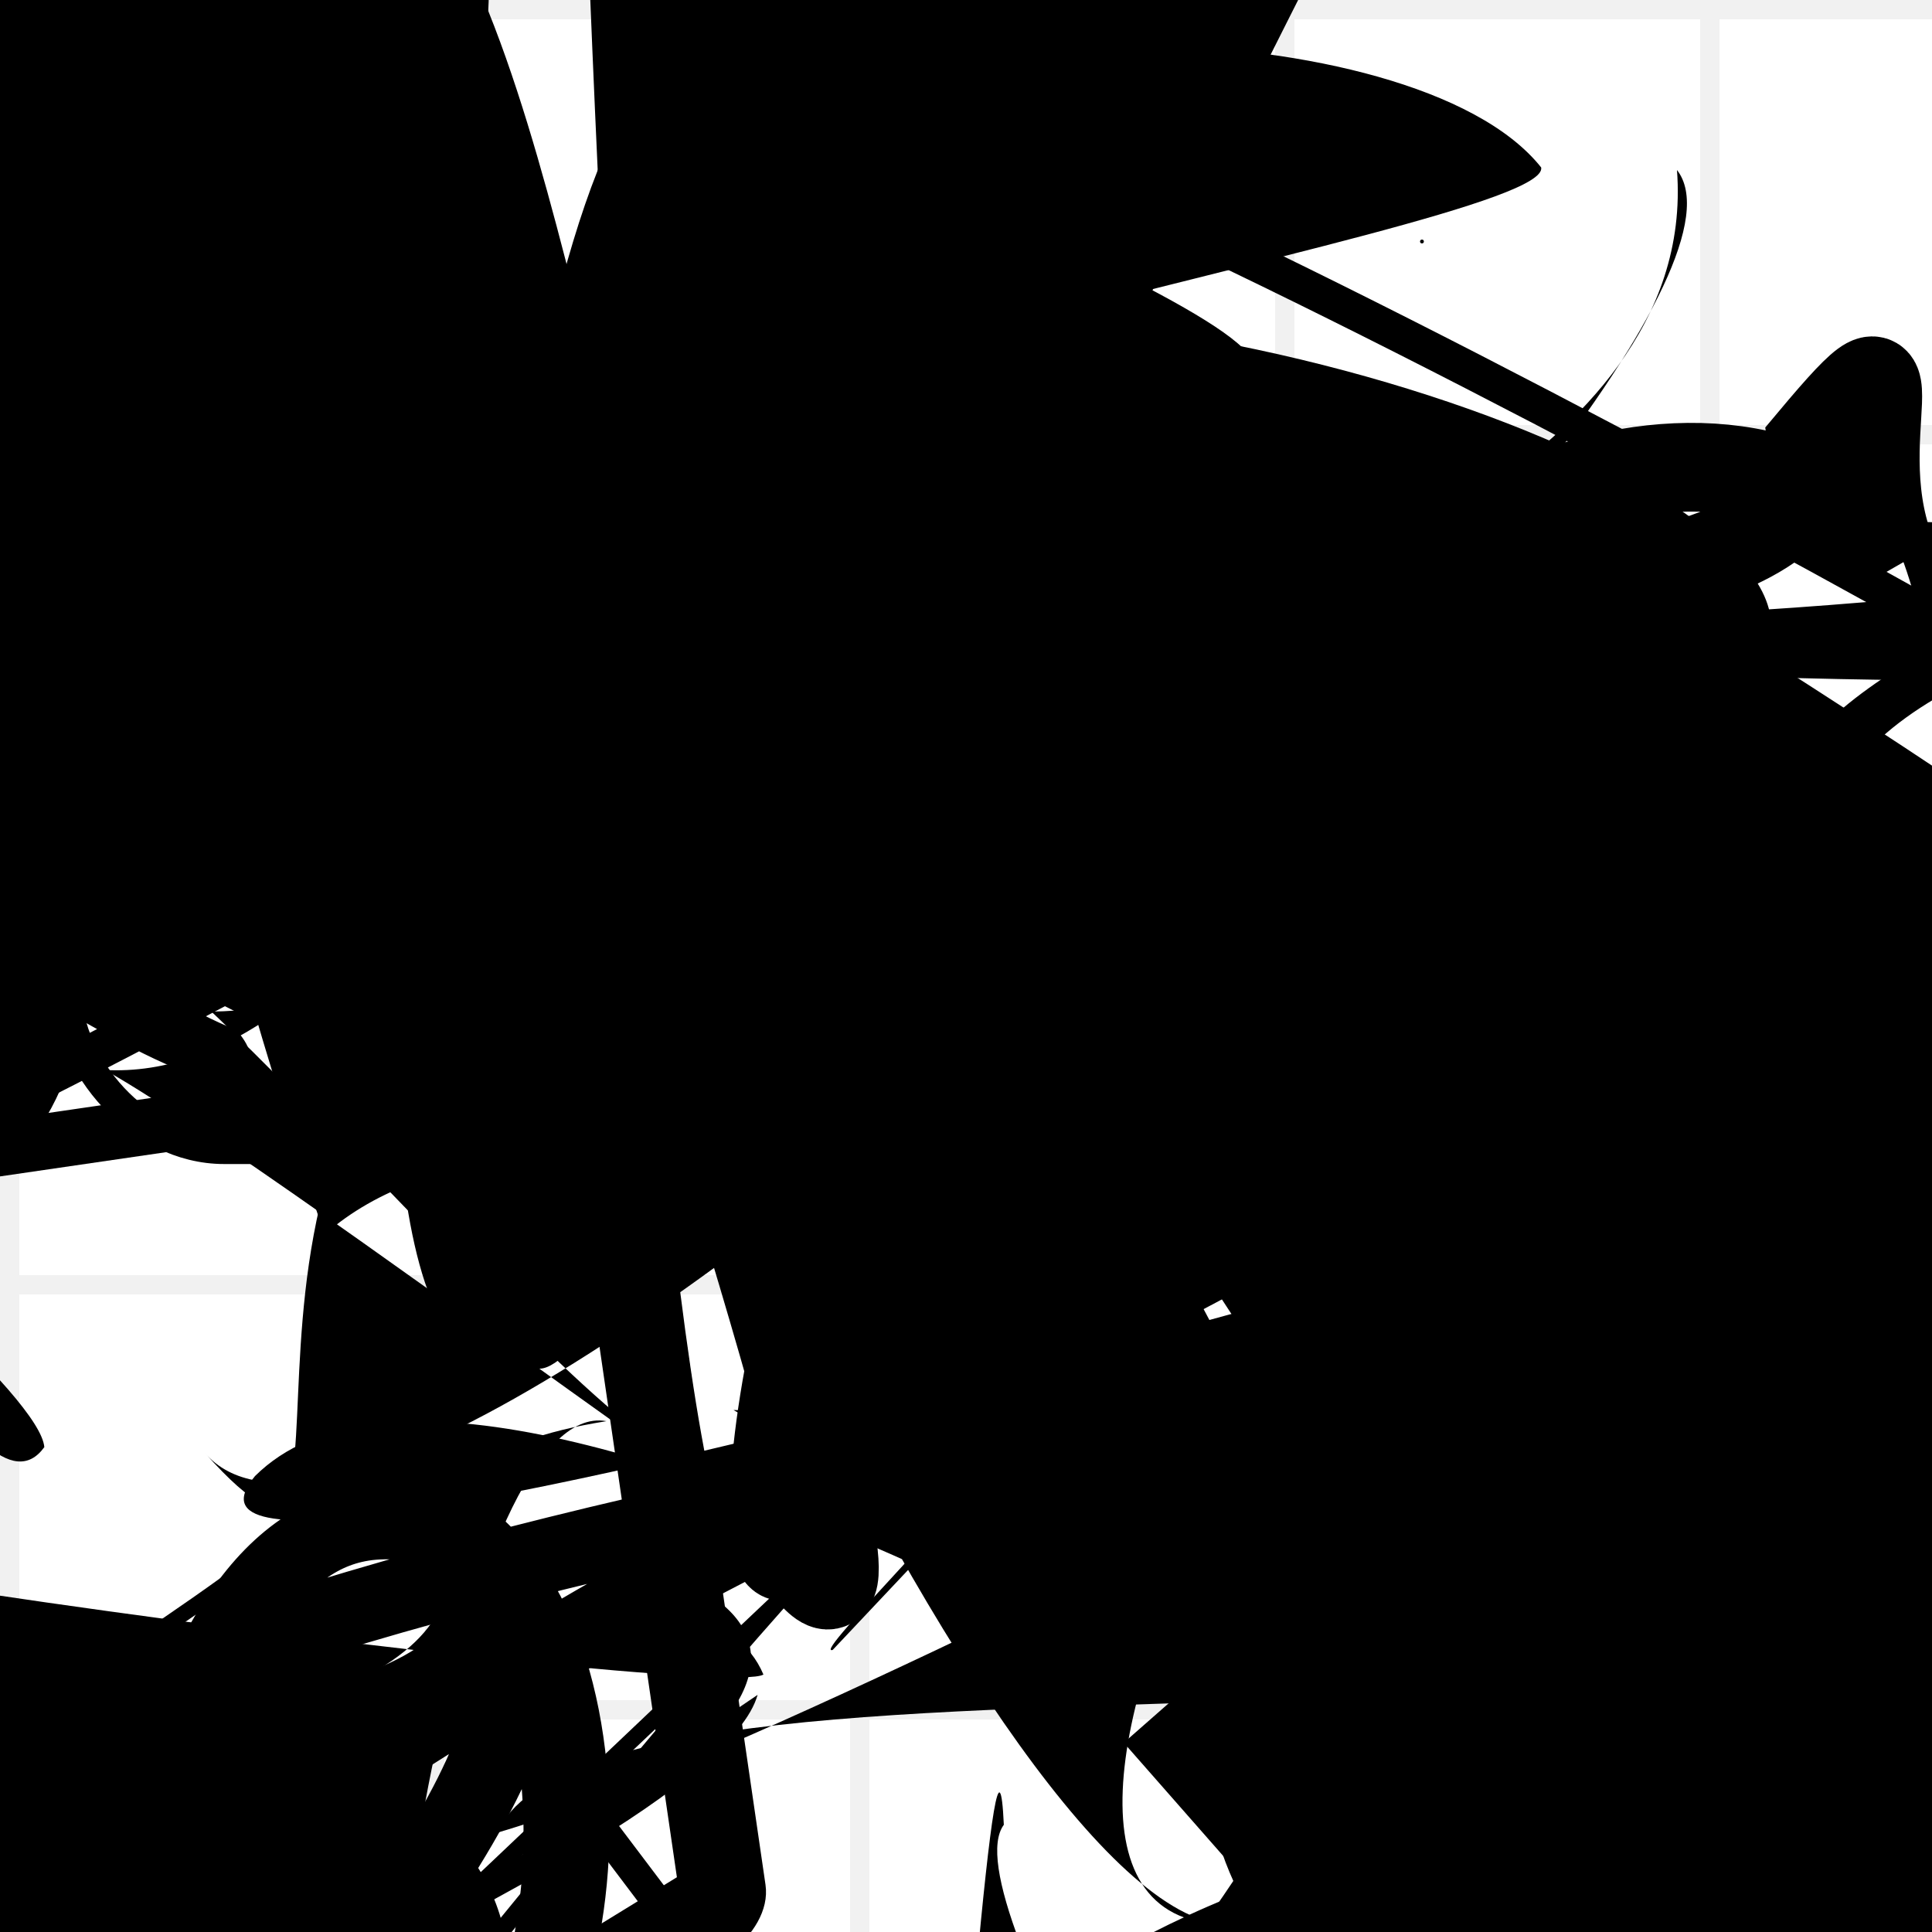 <?xml version="1.0" encoding="UTF-8"?>
<svg xmlns="http://www.w3.org/2000/svg" width="100" height="100" viewBox="0 0 100 100">
<defs>
<linearGradient id="g0" x1="0%" y1="0%" x2="100%" y2="100%">
<stop offset="0.0%" stop-color="hsl(106, 75%, 59%)" />
<stop offset="33.3%" stop-color="hsl(183, 71%, 60%)" />
<stop offset="66.7%" stop-color="hsl(242, 72%, 49%)" />
<stop offset="100.0%" stop-color="hsl(322, 74%, 44%)" />
</linearGradient>
<linearGradient id="g1" x1="0%" y1="0%" x2="100%" y2="100%">
<stop offset="0.0%" stop-color="hsl(290, 83%, 63%)" />
<stop offset="33.3%" stop-color="hsl(2, 82%, 55%)" />
<stop offset="66.7%" stop-color="hsl(86, 72%, 68%)" />
<stop offset="100.0%" stop-color="hsl(83, 65%, 44%)" />
</linearGradient>
<linearGradient id="g2" x1="0%" y1="0%" x2="100%" y2="100%">
<stop offset="0.0%" stop-color="hsl(40, 53%, 69%)" />
<stop offset="33.3%" stop-color="hsl(104, 72%, 65%)" />
<stop offset="66.7%" stop-color="hsl(144, 86%, 72%)" />
<stop offset="100.0%" stop-color="hsl(151, 70%, 62%)" />
</linearGradient>
<filter id="f1" x="-20%" y="-20%" width="140%" height="140%">
  <feGaussianBlur stdDeviation="2.41" />
</filter>

</defs>

<rect x="44.7" y="30.3" width="43.5" height="36.6" rx="2.9" fill="none" fill-opacity="0.67" stroke="hsl(40, 53%, 69%)" stroke-width="2.7" filter="url(#f1)" transform="translate(74.0 0.3) rotate(81.7) scale(1.07 1.66)" />
<rect x="14.8" y="56.1" width="31.7" height="10.0" rx="0" fill="none" fill-opacity="0.37"   transform="translate(52.8 73.7) rotate(325.9) scale(0.63 1.63)" />
<path d="M 5.2 51.5 C 0.0 37.1, 28.6 73.0, 35.3 75.5 C 47.2 85.6, 0.0 49.5, 3.4 55.1 C 17.5 58.3, 25.0 34.4, 27.5 47.4 C 7.8 58.0, 21.0 86.8, 10.6 75.2 C 21.6 87.9, 94.1 18.1, 86.8 8.8 C 88.0 24.7, 63.3 30.6, 72.2 29.8 C 73.7 18.8, 14.4 62.1, 5.7 50.3 C 12.7 41.4, 42.7 54.6, 33.4 57.5 C 40.5 40.0, 41.7 56.9, 49.6 69.8 C 35.1 84.9, 90.6 52.7, 95.5 46.7 Z" fill="hsl(104, 72%, 65%)" fill-opacity="0.32" stroke="none" stroke-width="4.48"   />
<path d="M 31.5 38.9 C 35.7 55.3, 48.2 90.7, 41.0 80.1 C 38.3 84.9, 41.0 51.2, 53.7 53.5 C 63.1 49.2, 39.0 26.6, 37.0 20.3 C 18.2 10.0, 90.6 51.5, 85.4 51.8 C 81.4 65.4, 44.5 37.7, 48.6 37.9 C 33.0 28.6, 96.0 36.6, 93.8 22.8 C 100.0 15.4, 95.2 22.8, 98.1 29.1 C 90.1 17.7, 66.1 28.5, 74.0 37.5 Z" fill="none" fill-opacity="0.38" stroke="hsl(83, 65%, 44%)" stroke-width="4.59"   />
<path d="M 6.9 53.0 C 0.5 48.4, 59.1 52.6, 67.6 51.9 C 87.4 49.1, 35.4 27.4, 46.0 19.8 C 34.4 38.0, 82.6 83.7, 80.2 75.4 C 73.9 78.6, 47.0 22.0, 33.4 18.9 C 51.2 10.9, 89.7 22.6, 91.6 31.7 C 100.0 40.3, 11.0 17.0, 0.1 5.9 Z" fill="hsl(83, 65%, 44%)" fill-opacity="0.73" stroke="none" stroke-width="3.52"   />
<rect x="53.8" y="18.4" width="31.5" height="22.7" rx="7.8" fill="hsl(104, 72%, 65%)" fill-opacity="0.51"   transform="translate(31.7 33.8) rotate(200.6) scale(1.02 1.82)" />
<path d="M 25.7 32.6 C 32.8 43.4, 12.4 61.1, 15.0 51.2 C 21.8 41.3, 80.2 39.0, 79.5 26.0 C 75.8 22.7, 49.7 91.5, 45.4 92.7 C 34.4 90.5, 100.0 0.0, 92.8 0.4 C 100.0 0.0, 1.7 45.8, 7.6 39.9 C 10.6 25.8, 10.3 0.0, 12.4 9.7 C 8.4 3.8, 98.7 55.8, 85.1 49.7 C 78.1 44.0, 41.7 1.5, 33.5 13.2 C 43.2 0.0, 49.2 0.0, 58.4 5.0 Z" fill="hsl(104, 72%, 65%)" fill-opacity="0.39" stroke="none" stroke-width="3.52" filter="url(#f1)" transform="translate(95.7 96.7) rotate(319.4) scale(0.68 1.98)" />
<rect x="40.4" y="55.1" width="36.5" height="11.4" rx="0" fill="hsl(40, 53%, 69%)" fill-opacity="0.40"   transform="translate(0.3 83.1) rotate(318.7) scale(0.96 0.79)" />
<rect x="36.9" y="25.8" width="47.4" height="22.1" rx="11.4" fill="hsl(242, 72%, 49%)" fill-opacity="0.58"   transform="translate(86.3 87.5) rotate(20.2) scale(1.89 1.21)" />
<path d="M 96.5 45.3 C 90.7 49.9, 67.7 60.5, 67.7 54.5 C 81.7 67.5, 100.0 76.5, 97.1 77.8 C 98.0 84.1, 100.0 100.0, 96.0 94.7 C 100.0 80.9, 88.1 23.9, 99.2 30.4 C 88.6 14.1, 51.8 100.0, 55.6 95.0 C 74.8 99.1, 11.4 70.2, 6.9 63.8 Z" fill="none" fill-opacity="0.59" stroke="hsl(183, 71%, 60%)" stroke-width="2.69"  transform="translate(19.7 53.9) rotate(147.5) scale(1.65 1.82)" />
<path d="M 63.1 3.2 C 82.5 17.1, 25.6 62.0, 26.3 57.9 C 14.2 76.3, 47.4 27.5, 37.8 15.1 C 23.5 30.5, 27.7 73.2, 40.2 70.7 C 50.3 69.9, 55.7 11.9, 55.0 21.3 C 67.5 9.0, 36.5 18.6, 48.2 24.3 C 35.9 8.9, 54.5 29.1, 46.3 44.1 C 64.4 39.2, 49.5 26.7, 58.3 18.3 Z" fill="hsl(106, 75%, 59%)" fill-opacity="0.51" stroke="none" stroke-width="3.32"  transform="translate(33.1 86.6) rotate(64.0) scale(1.22 1.81)" />
<path d="M 24.1 17.9 C 41.7 34.4, 50.2 76.7, 38.1 85.3 C 46.0 89.4, 100.0 2.9, 98.2 9.4 C 100.0 0.2, 44.7 32.2, 33.1 38.2 C 14.3 33.2, 26.6 83.0, 34.1 89.0 C 21.9 91.9, 54.0 54.5, 59.8 53.5 C 66.1 60.9, 44.1 54.9, 35.5 61.0 C 42.0 71.7, 75.3 21.8, 60.7 29.3 C 75.5 29.6, 92.9 75.3, 90.7 80.1 C 94.3 77.4, 83.6 49.7, 84.9 51.9 Z" fill="none" fill-opacity="0.47" stroke="hsl(86, 72%, 68%)" stroke-width="4.25"  transform="translate(81.5 16.0) rotate(349.7) scale(0.86 1.53)" />
<path d="M 60.6 98.6 C 69.4 83.4, 75.3 85.5, 76.4 74.4 C 81.9 90.9, 80.4 62.0, 74.2 58.0 C 69.7 54.3, 90.5 91.7, 85.9 82.7 C 67.6 79.2, 32.7 9.4, 17.7 20.8 C 15.9 6.2, 38.5 25.1, 34.6 22.8 C 21.9 41.5, 100.0 44.8, 92.8 43.0 C 100.0 59.2, 73.5 29.9, 83.9 44.4 C 79.2 30.6, 42.6 36.3, 29.8 46.0 Z" fill="hsl(151, 70%, 62%)" fill-opacity="0.65" stroke="none" stroke-width="4.16"  transform="translate(74.7 47.6) rotate(308.5) scale(0.92 0.60)" />
<path d="M 49.1 7.8 C 50.0 0.0, 26.9 100.0, 34.1 99.4 C 22.4 82.0, 57.0 26.2, 68.8 25.6 C 70.3 36.4, 87.1 46.2, 91.9 42.4 C 91.2 40.4, 42.3 86.3, 46.3 76.2 C 53.5 62.6, 21.3 48.5, 6.8 55.9 C 0.0 39.7, 32.7 56.1, 18.1 42.4 Z" fill="none" fill-opacity="0.85" stroke="hsl(86, 72%, 68%)" stroke-width="3.65"  transform="translate(62.4 62.6) rotate(307.3) scale(0.96 1.69)" />
<rect x="21.9" y="12.4" width="46.2" height="39.4" rx="5.4" fill="hsl(106, 75%, 59%)" fill-opacity="0.30"  filter="url(#f1)" transform="translate(40.6 26.3) rotate(116.9) scale(0.53 0.60)" />
<path d="M 30.7 71.6 C 24.3 54.9, 26.0 0.0, 41.0 6.8 C 60.9 25.5, 91.8 77.3, 97.6 66.2 C 100.0 71.3, 45.5 95.7, 32.5 94.1 C 44.9 88.8, 82.6 100.0, 91.8 91.5 C 100.0 100.0, 6.3 35.6, 0.6 32.3 C 17.6 43.1, 67.0 37.8, 57.0 29.1 C 41.3 33.6, 100.0 9.1, 93.7 3.9 C 100.0 22.0, 93.2 9.7, 92.4 22.3 C 89.9 20.8, 42.5 7.8, 32.2 5.5 C 51.6 1.6, 97.1 53.5, 95.4 64.5 " fill="hsl(40, 53%, 69%)" fill-opacity="0.46" stroke="none" stroke-width="1.25" filter="url(#f1)" transform="translate(73.2 89.0) rotate(6.6) scale(1.00 1.33)" />
<path d="M 73.8 63.6 C 53.9 46.5, 43.0 17.5, 35.9 8.9 C 45.4 0.0, 73.4 91.5, 71.1 82.8 C 80.0 88.9, 100.0 21.2, 91.6 35.6 C 100.0 48.8, 25.5 76.2, 17.0 65.0 C 33.8 60.5, 30.5 42.0, 27.1 30.1 C 19.1 29.1, 95.8 69.1, 83.0 58.0 C 91.8 58.8, 15.6 49.6, 22.3 37.3 C 3.7 42.2, 33.8 94.1, 44.7 94.4 Z" fill="none" fill-opacity="0.35" stroke="hsl(322, 74%, 44%)" stroke-width="3.72"  transform="translate(29.9 53.4) rotate(350.3) scale(1.76 0.97)" />
<path d="M 49.8 46.8 C 41.9 63.9, 11.6 44.5, 8.6 56.8 C 24.4 69.6, 95.5 9.3, 92.2 11.1 C 98.8 25.7, 65.6 65.8, 53.0 67.1 C 57.3 68.3, 32.8 100.0, 40.5 92.2 C 58.0 100.0, 45.8 51.8, 35.3 45.2 C 27.2 51.0, 51.0 66.2, 48.7 65.6 Z" fill="hsl(290, 83%, 63%)" fill-opacity="0.83" stroke="none" stroke-width="3.11"  transform="translate(62.4 20.6) rotate(318.2) scale(1.77 1.74)" />
<path d="M 61.2 52.8 C 75.5 57.0, 39.8 44.3, 27.6 49.9 C 38.3 49.4, 70.8 11.9, 76.2 23.2 C 71.8 42.1, 0.5 52.5, 13.2 50.1 C 0.2 34.2, 31.9 48.3, 20.5 59.4 C 37.2 65.1, 47.0 0.0, 39.5 8.4 C 32.3 27.2, 43.5 52.6, 52.1 52.6 C 40.6 55.1, 100.0 68.8, 93.4 63.0 C 90.3 47.3, 13.7 37.1, 10.2 23.0 Z" fill="none" fill-opacity="0.32" stroke="hsl(86, 72%, 68%)" stroke-width="0.92" filter="url(#f1)"  />
<path d="M 88.3 33.9 C 100.0 39.1, 57.0 72.7, 70.3 81.5 C 84.7 93.3, 53.1 14.6, 54.4 12.5 C 50.0 21.8, 100.0 83.0, 93.1 96.4 C 98.6 88.3, 82.7 42.9, 93.9 29.5 C 94.8 13.4, 52.8 98.2, 41.6 95.3 C 32.3 97.1, 37.5 33.8, 34.4 39.0 C 50.6 25.9, 64.8 21.9, 63.3 34.7 Z" fill="none" fill-opacity="0.92" stroke="hsl(183, 71%, 60%)" stroke-width="1.11"  transform="translate(46.2 28.2) rotate(56.5) scale(0.73 1.42)" />
<path d="M 61.8 89.4 C 62.4 94.2, 85.0 56.8, 84.7 58.5 C 67.5 52.3, 75.6 63.0, 72.7 77.4 C 76.7 74.3, 0.0 18.7, 3.9 12.3 C 0.0 0.0, 15.4 84.0, 10.9 87.0 C 14.8 87.8, 37.5 0.0, 41.4 4.9 C 27.5 23.5, 47.3 16.8, 34.3 14.4 C 15.3 18.9, 62.3 100.0, 57.7 93.4 C 77.2 77.0, 85.6 0.0, 71.1 3.6 C 68.8 17.9, 69.7 68.0, 59.9 54.2 Z" fill="hsl(290, 83%, 63%)" fill-opacity="0.80" stroke="none" stroke-width="3.60"  transform="translate(51.2 78.0) rotate(11.2) scale(1.01 1.30)" />
<path d="M 28.0 99.9 C 47.3 89.5, 22.7 15.0, 33.4 20.5 C 23.1 4.1, 40.9 74.7, 49.3 64.0 C 39.4 48.0, 36.6 100.0, 28.1 95.6 C 10.8 88.3, 65.1 44.0, 79.1 40.2 C 98.2 43.7, 43.8 70.8, 31.2 84.2 C 15.0 71.1, 100.0 65.8, 98.5 65.9 C 100.0 68.3, 73.9 32.1, 78.5 41.7 C 79.3 46.5, 68.9 14.7, 81.1 0.7 " fill="hsl(144, 86%, 72%)" fill-opacity="0.79" stroke="none" stroke-width="4.19"  transform="translate(71.1 62.5) rotate(336.8) scale(0.86 1.43)" />
<path d="M 50.8 7.8 C 39.5 4.6, 71.0 7.4, 77.3 5.6 C 76.6 16.5, 4.5 0.0, 17.3 0.9 C 19.6 7.3, 86.1 19.1, 88.9 20.4 C 69.1 21.0, 8.9 6.3, 2.7 12.2 C 18.4 0.0, 22.5 100.0, 26.0 97.6 C 32.4 99.5, 46.8 9.5, 44.2 4.8 C 56.7 0.0, 100.0 97.0, 93.8 96.2 Z" fill="hsl(86, 72%, 68%)" fill-opacity="0.35" stroke="none" stroke-width="2.50" filter="url(#f1)" transform="translate(47.1 35.0) rotate(344.4) scale(1.15 1.37)" />
<circle cx="45.5" cy="56.5" r="0.1" fill="url(#g2)" fill-opacity="0.56"  transform="translate(69.3 68.8) rotate(98.4) scale(1.15 1.43)" />
<rect x="2.7" y="6.7" width="46.6" height="16.1" rx="6.0" fill="none" fill-opacity="0.58" stroke="hsl(183, 71%, 60%)" stroke-width="2.8"  transform="translate(1.5 41.7) rotate(118.7) scale(1.06 1.79)" />
<path d="M 25.4 44.3 C 26.9 48.9, 67.6 49.0, 62.2 45.0 C 50.5 34.8, 15.5 64.5, 4.3 53.9 C 9.9 40.0, 100.0 76.1, 97.4 81.5 C 96.4 67.9, 82.0 45.0, 89.3 46.3 C 74.2 26.9, 34.4 43.7, 31.6 31.4 C 37.7 27.9, 61.1 42.6, 63.7 49.4 C 45.0 48.6, 53.6 82.0, 48.7 95.8 Z" fill="hsl(83, 65%, 44%)" fill-opacity="0.72" stroke="none" stroke-width="4.58"  transform="translate(52.3 86.3) rotate(62.8) scale(1.06 1.43)" />
<circle cx="97.1" cy="23.8" r="6.4" fill="url(#g2)" fill-opacity="0.98" filter="url(#f1)" transform="translate(26.2 98.7) rotate(184.5) scale(1.46 1.59)" />
<path d="M 82.5 99.6 C 93.9 98.6, 100.0 79.6, 92.4 69.2 C 91.9 63.7, 32.1 94.9, 18.9 98.2 C 24.5 100.0, 49.8 100.0, 55.5 98.0 C 74.6 92.9, 45.9 84.3, 37.3 80.4 C 22.4 96.2, 8.4 5.8, 7.4 1.5 C 3.7 20.7, 75.3 94.9, 76.3 85.4 C 85.8 82.5, 87.0 0.0, 82.6 0.8 Z" fill="hsl(2, 82%, 55%)" fill-opacity="0.74" stroke="none" stroke-width="4.67"  transform="translate(74.8 59.2) rotate(296.2) scale(0.84 0.72)" />
<rect x="59.5" y="9.9" width="38.8" height="33.3" rx="0" fill="none" fill-opacity="0.65"   transform="translate(5.4 87.4) rotate(33.2) scale(0.65 0.78)" />
<rect x="34.0" y="3.0" width="39.0" height="20.8" rx="12.9" fill="none" fill-opacity="0.77" stroke="hsl(104, 72%, 65%)" stroke-width="5.0"  transform="translate(34.7 34.2) rotate(110.8) scale(1.98 1.65)" />
<circle cx="46.0" cy="54.0" r="6.6" fill="hsl(106, 75%, 59%)" fill-opacity="0.49" filter="url(#f1)" transform="translate(91.9 44.7) rotate(46.6) scale(1.33 0.64)" />
<circle cx="41.7" cy="13.0" r="10.1" fill="hsl(290, 83%, 63%)" fill-opacity="0.88"  transform="translate(86.1 18.8) rotate(308.7) scale(0.78 0.68)" />
<path d="M 13.2 34.0 C 0.0 51.4, 81.5 4.5, 80.4 4.0 C 64.3 20.0, 82.8 10.4, 76.9 9.6 C 76.2 28.0, 22.6 93.3, 29.3 95.1 C 48.5 100.0, 0.0 29.4, 8.9 19.7 C 21.9 13.3, 47.2 93.4, 53.9 80.1 C 44.0 60.9, 22.6 100.0, 11.8 91.7 Z" fill="hsl(151, 70%, 62%)" fill-opacity="0.69" stroke="none" stroke-width="3.65"  transform="translate(32.0 65.6) rotate(291.8) scale(0.71 1.90)" />
<rect x="46.5" y="33.3" width="43.0" height="28.1" rx="0" fill="hsl(242, 72%, 49%)" fill-opacity="0.58"   transform="translate(59.3 58.4) rotate(114.0) scale(0.97 0.65)" />
<circle cx="25.6" cy="9.0" r="0.2" fill="url(#g0)" fill-opacity="0.45"  transform="translate(12.7 25.7) rotate(45.8) scale(0.61 1.53)" />
<path d="M 12.4 72.2 C 4.9 80.8, 62.3 42.6, 56.9 45.3 C 60.4 51.3, 65.6 83.5, 57.9 82.9 C 76.9 66.7, 81.3 38.2, 76.7 33.8 C 79.2 49.2, 100.0 9.5, 90.6 17.4 C 83.1 23.5, 24.9 58.4, 26.6 64.3 C 38.6 68.6, 44.4 15.9, 34.7 1.0 C 16.2 0.0, 85.2 3.9, 97.2 3.3 C 98.8 0.0, 83.7 36.1, 95.5 26.4 C 100.0 41.5, 8.5 97.7, 13.7 86.4 Z" fill="hsl(83, 65%, 44%)" fill-opacity="0.68" stroke="none" stroke-width="2.77"  transform="translate(65.8 61.7) rotate(53.9) scale(0.91 1.41)" />
<rect x="59.3" y="64.7" width="40.0" height="15.4" rx="0" fill="none" fill-opacity="0.67"   transform="translate(84.3 5.5) rotate(96.1) scale(1.93 1.46)" />
<path d="M 57.6 80.5 C 43.2 69.5, 82.2 31.2, 79.5 24.9 C 86.1 19.9, 40.2 76.5, 46.9 78.0 C 53.6 60.8, 78.7 54.9, 91.1 53.7 C 100.0 59.2, 38.0 77.0, 51.3 86.6 C 52.1 71.6, 75.5 6.0, 64.6 3.7 C 51.0 14.2, 24.7 64.8, 13.8 79.2 C 27.1 78.5, 65.7 0.0, 57.3 12.4 C 64.9 0.0, 97.2 86.2, 92.9 85.3 C 99.8 95.8, 53.5 75.8, 52.5 80.4 Z" fill="hsl(104, 72%, 65%)" fill-opacity="0.74" stroke="none" stroke-width="3.55"  transform="translate(50.1 13.1) rotate(32.5) scale(1.59 0.72)" />
<path d="M 32.9 70.4 C 15.5 58.3, 89.5 0.0, 77.4 4.4 C 83.7 4.4, 70.3 29.1, 65.3 21.6 C 79.9 17.3, 60.3 23.5, 48.1 29.7 C 63.0 33.2, 6.7 89.7, 11.3 91.7 C 29.0 92.6, 61.3 67.9, 48.4 67.2 C 29.9 58.9, 84.6 13.9, 73.2 11.1 C 53.6 12.7, 0.0 19.3, 13.9 23.7 Z" fill="hsl(106, 75%, 59%)" fill-opacity="0.44" stroke="none" stroke-width="4.41"  transform="translate(23.9 69.8) rotate(227.2) scale(0.61 0.90)" />
<circle cx="70.0" cy="71.9" r="2.3" fill="url(#g2)" fill-opacity="0.69"  transform="translate(85.8 66.0) rotate(347.9) scale(0.87 0.97)" />
<path d="M 90.5 24.3 C 96.8 13.0, 86.0 15.6, 78.4 10.2 C 93.1 3.2, 73.2 81.9, 80.0 82.0 C 84.1 82.7, 89.7 15.1, 89.2 2.4 C 96.0 17.4, 35.5 53.0, 37.8 45.1 C 20.6 55.2, 37.2 45.4, 34.3 40.5 C 28.8 24.8, 14.0 61.2, 20.9 55.7 Z" fill="none" fill-opacity="0.54" stroke="hsl(40, 53%, 69%)" stroke-width="4.72"  transform="translate(72.8 14.5) rotate(65.2) scale(1.69 0.55)" />
<rect x="30.4" y="36.9" width="24.9" height="28.6" rx="2.0" fill="hsl(151, 70%, 62%)" fill-opacity="0.67"   transform="translate(69.5 64.6) rotate(319.2) scale(1.13 1.49)" />
<rect x="7.8" y="36.6" width="41.0" height="15.9" rx="12.2" fill="hsl(104, 72%, 65%)" fill-opacity="0.43"    />
<rect x="15.9" y="33.5" width="38.6" height="13.3" rx="17.9" fill="none" fill-opacity="0.48"   transform="translate(59.1 96.3) rotate(295.2) scale(0.98 0.68)" />
<path d="M 43.9 1.8 C 57.3 10.1, 100.0 80.7, 91.6 73.5 C 100.0 57.2, 34.1 54.8, 30.6 68.5 C 50.0 70.3, 18.8 60.8, 10.1 69.2 C 0.0 88.1, 41.5 70.8, 50.6 68.9 C 54.0 52.4, 17.8 71.0, 5.9 74.6 C 21.2 61.6, 52.2 2.9, 60.4 5.8 C 79.1 1.9, 80.8 43.6, 91.1 45.9 C 76.5 42.3, 63.8 23.9, 60.9 29.4 C 65.3 26.2, 90.2 28.9, 98.8 39.5 Z" fill="hsl(242, 72%, 49%)" fill-opacity="0.45" stroke="none" stroke-width="3.70"  transform="translate(68.9 90.3) rotate(191.8) scale(0.74 1.87)" />
<circle cx="26.9" cy="34.3" r="13.1" fill="url(#g1)" fill-opacity="0.88"  transform="translate(98.5 17.8) rotate(184.9) scale(1.06 1.16)" />
<circle cx="52.0" cy="42.7" r="11.2" fill="url(#g2)" fill-opacity="0.50"  transform="translate(32.9 25.9) rotate(16.6) scale(1.08 0.81)" />
<rect x="25.2" y="19.8" width="37.5" height="17.4" rx="0" fill="none" fill-opacity="0.23"   transform="translate(84.5 36.3) rotate(35.2) scale(1.28 1.16)" />
<rect x="6.1" y="1.4" width="24.2" height="15.8" rx="0.3" fill="none" fill-opacity="0.58"  filter="url(#f1)" transform="translate(10.0 36.8) rotate(69.4) scale(1.37 1.19)" />
<path d="M 71.5 38.0 C 61.5 46.7, 29.5 96.6, 28.9 97.6 C 31.7 91.5, 26.3 10.4, 32.2 8.4 C 49.6 21.4, 98.6 77.6, 90.1 90.7 C 84.9 100.0, 18.4 35.0, 24.6 42.6 C 28.6 31.0, 13.7 22.9, 1.0 37.7 C 0.0 35.0, 69.9 60.2, 64.4 56.8 C 45.9 71.9, 26.0 59.3, 36.8 50.9 C 37.1 34.8, 82.2 12.4, 95.2 6.0 Z" fill="hsl(104, 72%, 65%)" fill-opacity="0.40" stroke="none" stroke-width="3.49"  transform="translate(13.2 72.4) rotate(126.0) scale(1.47 1.61)" />
<path d="M 59.9 71.3 C 71.8 89.6, 77.2 61.9, 88.1 74.1 C 95.8 72.0, 38.9 68.2, 45.2 80.1 C 61.6 78.3, 48.9 63.8, 55.6 67.2 C 58.0 57.0, 68.4 99.7, 73.9 89.7 C 62.8 100.0, 36.7 44.2, 41.4 53.5 C 43.2 71.7, 15.6 100.0, 7.8 97.9 C 0.0 100.0, 1.6 46.0, 1.2 40.3 C 18.0 30.5, 100.0 80.9, 91.1 90.2 C 100.0 84.3, 6.5 20.2, 4.7 11.1 C 6.8 1.4, 28.7 63.4, 34.3 65.8 " fill="hsl(40, 53%, 69%)" fill-opacity="0.25" stroke="none" stroke-width="2.03"  transform="translate(8.0 88.4) rotate(194.4) scale(1.89 1.05)" />
<circle cx="72.0" cy="43.7" r="1.8" fill="url(#g1)" fill-opacity="0.85"  transform="translate(19.4 72.3) rotate(49.2) scale(0.57 1.59)" />
<path d="M 52.9 16.3 C 56.2 0.0, 80.2 51.7, 82.6 50.0 C 88.0 39.4, 59.7 3.4, 73.8 7.1 C 68.7 15.1, 15.6 31.3, 12.3 21.3 C 24.7 36.9, 25.2 19.4, 38.8 28.5 C 38.0 18.4, 73.5 37.6, 64.8 51.7 C 64.6 40.9, 17.7 90.7, 14.7 80.9 C 3.6 86.2, 66.5 78.2, 55.4 91.1 C 65.0 100.0, 27.6 4.9, 24.1 2.9 C 10.5 18.2, 90.5 54.2, 93.8 44.9 C 100.0 50.8, 39.3 0.0, 25.7 2.6 Z" fill="hsl(242, 72%, 49%)" fill-opacity="0.31" stroke="none" stroke-width="3.86"  transform="translate(48.8 73.3) rotate(117.4) scale(0.67 0.72)" />
<path d="M 43.1 85.4 C 40.8 86.1, 77.7 52.0, 65.4 44.9 C 63.8 32.0, 7.3 54.1, 21.5 59.0 C 24.3 49.2, 27.0 0.0, 37.4 2.4 C 21.9 0.0, 69.0 16.6, 64.6 19.4 C 70.3 17.3, 88.6 36.9, 99.8 42.7 C 100.0 57.4, 72.9 37.6, 81.7 48.7 C 79.3 67.3, 77.5 71.8, 67.2 69.7 C 61.4 82.9, 64.7 39.7, 77.6 48.8 Z" fill="hsl(2, 82%, 55%)" fill-opacity="0.55" stroke="none" stroke-width="4.23"   />
<path d="M 42.8 59.4 C 53.6 57.9, 50.6 45.1, 49.3 41.8 C 68.7 44.6, 67.9 100.0, 55.1 99.8 C 56.6 95.4, 40.1 90.0, 49.7 95.2 C 68.6 99.1, 59.6 45.0, 55.9 31.1 C 59.5 44.6, 78.8 21.6, 67.5 18.7 C 49.9 7.6, 67.1 61.7, 63.0 55.8 C 54.8 66.9, 17.4 86.7, 23.4 83.1 C 41.8 91.6, 36.8 18.0, 35.5 24.0 C 44.0 28.1, 82.3 27.0, 95.9 34.3 Z" fill="hsl(242, 72%, 49%)" fill-opacity="0.78" stroke="none" stroke-width="1.96"  transform="translate(61.0 37.7) rotate(29.5) scale(0.87 0.87)" />
<circle cx="46.9" cy="51.2" r="15.1" fill="url(#g2)" fill-opacity="0.80"  transform="translate(16.8 82.7) rotate(115.4) scale(1.72 1.54)" />
<rect x="48.7" y="22.1" width="24.6" height="11.9" rx="13.0" fill="none" fill-opacity="0.32"  filter="url(#f1)" transform="translate(49.6 6.7) rotate(235.7) scale(0.66 1.76)" />
<circle cx="20.6" cy="4.9" r="10.2" fill="hsl(83, 65%, 44%)" fill-opacity="0.57"  transform="translate(4.1 30.6) rotate(100.8) scale(1.08 0.80)" />
<rect x="3.5" y="20.8" width="34.6" height="38.7" rx="8.1" fill="none" fill-opacity="0.23" stroke="hsl(86, 72%, 68%)" stroke-width="1.5"   />
<path d="M 87.6 25.0 C 86.1 26.5, 41.2 93.9, 30.6 87.9 C 22.1 97.5, 65.9 33.7, 51.7 25.7 C 65.5 21.3, 95.0 86.6, 81.8 76.2 C 67.9 91.4, 49.1 8.3, 54.0 6.1 C 51.6 9.8, 44.3 54.3, 51.8 40.6 C 51.3 40.2, 66.9 25.9, 74.5 37.0 C 81.8 32.0, 57.6 20.3, 46.9 26.4 C 37.2 37.0, 61.5 45.6, 75.8 58.4 C 59.3 74.8, 77.6 72.5, 71.0 74.7 C 51.9 67.2, 44.2 85.3, 54.7 92.7 Z" fill="none" fill-opacity="0.42" stroke="hsl(83, 65%, 44%)" stroke-width="4.06"  transform="translate(34.4 27.3) rotate(68.3) scale(0.94 1.12)" />
<path d="M 58.4 87.0 C 74.4 99.7, 39.5 0.0, 39.4 4.3 C 29.7 1.8, 19.3 30.4, 29.6 36.1 C 18.0 16.4, 46.9 11.8, 60.9 4.4 C 69.7 5.1, 93.7 68.7, 95.2 58.3 C 81.7 50.1, 45.8 23.2, 36.7 19.8 C 28.5 4.3, 20.2 23.1, 35.0 32.3 C 21.9 37.7, 59.5 82.5, 71.0 83.2 C 67.5 100.0, 34.8 17.6, 32.2 20.6 C 49.0 19.5, 59.1 100.0, 73.0 95.0 C 68.5 100.0, 100.0 58.7, 88.3 64.3 Z" fill="none" fill-opacity="0.82" stroke="hsl(106, 75%, 59%)" stroke-width="1.37" filter="url(#f1)" transform="translate(46.9 63.9) rotate(41.9) scale(1.14 1.82)" />
<path d="M 4.2 44.5 C 0.0 61.4, 67.6 0.0, 75.8 0.0 C 74.2 11.4, 75.8 70.5, 90.2 77.0 C 100.0 82.2, 61.6 19.9, 55.9 15.7 C 59.1 32.0, 63.0 30.5, 61.0 43.2 C 48.2 27.6, 66.3 22.0, 51.9 11.2 C 47.0 0.0, 92.6 50.1, 95.7 63.4 C 88.7 66.8, 31.3 38.6, 32.6 49.7 C 44.1 58.3, 31.2 3.1, 32.4 4.9 Z" fill="none" fill-opacity="0.36" stroke="hsl(2, 82%, 55%)" stroke-width="3.09"  transform="translate(59.1 58.7) rotate(177.9) scale(0.92 0.58)" />
<circle cx="95.6" cy="47.0" r="3.2" fill="hsl(242, 72%, 49%)" fill-opacity="0.92" filter="url(#f1)"  />
<rect x="42.3" y="60.2" width="43.8" height="23.5" rx="0" fill="hsl(144, 86%, 72%)" fill-opacity="0.56"   transform="translate(52.7 22.5) rotate(85.8) scale(1.30 1.98)" />
<circle cx="34.9" cy="56.6" r="6.6" fill="hsl(322, 74%, 44%)" fill-opacity="0.75"  transform="translate(46.0 23.5) rotate(123.2) scale(0.74 0.54)" />
<path d="M 47.2 2.0 C 27.4 6.7, 43.3 56.1, 44.1 55.1 C 25.6 37.7, 57.4 40.1, 44.3 40.9 C 33.0 50.7, 40.9 74.8, 32.1 87.7 C 14.4 100.0, 88.3 81.5, 95.2 86.5 C 97.6 68.6, 86.7 100.0, 95.7 98.9 C 99.0 100.0, 51.6 0.0, 43.5 0.1 Z" fill="none" fill-opacity="0.99" stroke="hsl(83, 65%, 44%)" stroke-width="2.53"  transform="translate(16.4 24.3) rotate(322.4) scale(0.73 0.80)" />
<rect x="24.7" y="22.2" width="45.9" height="18.2" rx="0" fill="none" fill-opacity="0.98"   transform="translate(56.7 77.6) rotate(43.8) scale(0.68 0.66)" />
<rect x="31.1" y="70.2" width="42.5" height="12.1" rx="16.0" fill="hsl(151, 70%, 62%)" fill-opacity="0.64"   transform="translate(84.2 22.0) rotate(91.3) scale(1.40 1.46)" />
<path d="M 66.6 92.8 C 86.1 89.5, 33.7 31.3, 26.7 23.0 C 25.0 40.7, 52.0 100.0, 63.7 99.6 C 46.9 100.0, 72.3 53.1, 82.3 63.0 C 82.5 62.3, 5.2 86.0, 13.2 76.4 C 25.6 64.1, 73.8 95.7, 80.4 98.1 C 73.4 100.0, 63.8 60.1, 49.9 52.1 C 52.9 65.9, 27.8 54.2, 16.8 63.9 C 13.7 54.8, 0.0 11.9, 9.8 7.9 Z" fill="hsl(322, 74%, 44%)" fill-opacity="0.35" stroke="none" stroke-width="3.65"   />
<circle cx="73.6" cy="12.5" r="0.1" fill="hsl(40, 53%, 69%)" fill-opacity="0.90"   />
<path d="M 56.2 74.9 C 48.4 76.2, 26.2 31.2, 24.4 35.4 C 31.1 36.0, 70.8 52.5, 64.9 66.0 C 81.3 50.2, 32.2 94.2, 20.0 87.3 C 17.9 92.4, 27.7 42.8, 31.2 32.9 C 38.1 21.3, 58.2 67.6, 46.3 75.2 C 63.1 71.8, 21.8 84.5, 11.4 81.2 C 21.3 88.3, 17.3 44.9, 11.6 58.9 C 6.3 77.8, 30.0 7.8, 16.2 12.5 Z" fill="hsl(183, 71%, 60%)" fill-opacity="0.84" stroke="none" stroke-width="1.97"  transform="translate(60.4 67.0) rotate(92.3) scale(1.83 1.75)" />
<rect x="53.6" y="60.4" width="40.8" height="27.9" rx="0" fill="hsl(151, 70%, 62%)" fill-opacity="0.21" stroke="hsl(144, 86%, 72%)" stroke-width="3.8"  transform="translate(85.1 51.4) rotate(46.1) scale(0.63 1.55)" />
<circle cx="49.6" cy="39.2" r="0.9" fill="hsl(183, 71%, 60%)" fill-opacity="0.62"  transform="translate(94.6 96.5) rotate(265.9) scale(1.75 0.99)" />
<rect x="74.2" y="14.3" width="22.1" height="24.4" rx="16.5" fill="hsl(2, 82%, 55%)" fill-opacity="0.71"  filter="url(#f1)" transform="translate(28.1 2.1) rotate(269.7) scale(0.85 0.68)" />
<path d="M 20.4 67.5 C 16.2 51.5, 72.9 82.9, 61.4 76.2 C 76.7 69.4, 13.8 69.8, 23.1 79.9 C 33.6 79.6, 51.0 76.1, 43.1 74.2 C 47.9 78.7, 86.2 50.9, 98.0 56.0 C 97.0 38.0, 57.9 73.2, 72.9 81.2 C 90.3 98.6, 85.3 35.0, 71.7 41.9 C 59.4 61.0, 12.6 5.4, 3.7 17.1 C 22.8 22.1, 81.3 12.7, 67.1 27.2 C 53.6 40.9, 84.0 1.0, 97.3 6.4 Z" fill="hsl(322, 74%, 44%)" fill-opacity="0.58" stroke="none" stroke-width="4.72"  transform="translate(16.0 85.1) rotate(334.5) scale(1.23 0.76)" />
<rect x="53.3" y="56.8" width="25.3" height="39.3" rx="17.7" fill="hsl(2, 82%, 55%)" fill-opacity="0.55"   transform="translate(73.4 52.5) rotate(316.5) scale(1.47 0.72)" />
<g opacity="0.056">
<rect x="0" y="0" width="1" height="100" fill="black" />
<rect x="22" y="0" width="1" height="100" fill="black" />
<rect x="44" y="0" width="1" height="100" fill="black" />
<rect x="66" y="0" width="1" height="100" fill="black" />
<rect x="88" y="0" width="1" height="100" fill="black" />
<rect x="0" y="0" width="100" height="1" fill="black" />
<rect x="0" y="22" width="100" height="1" fill="black" />
<rect x="0" y="44" width="100" height="1" fill="black" />
<rect x="0" y="66" width="100" height="1" fill="black" />
<rect x="0" y="88" width="100" height="1" fill="black" />
</g>

</svg>
